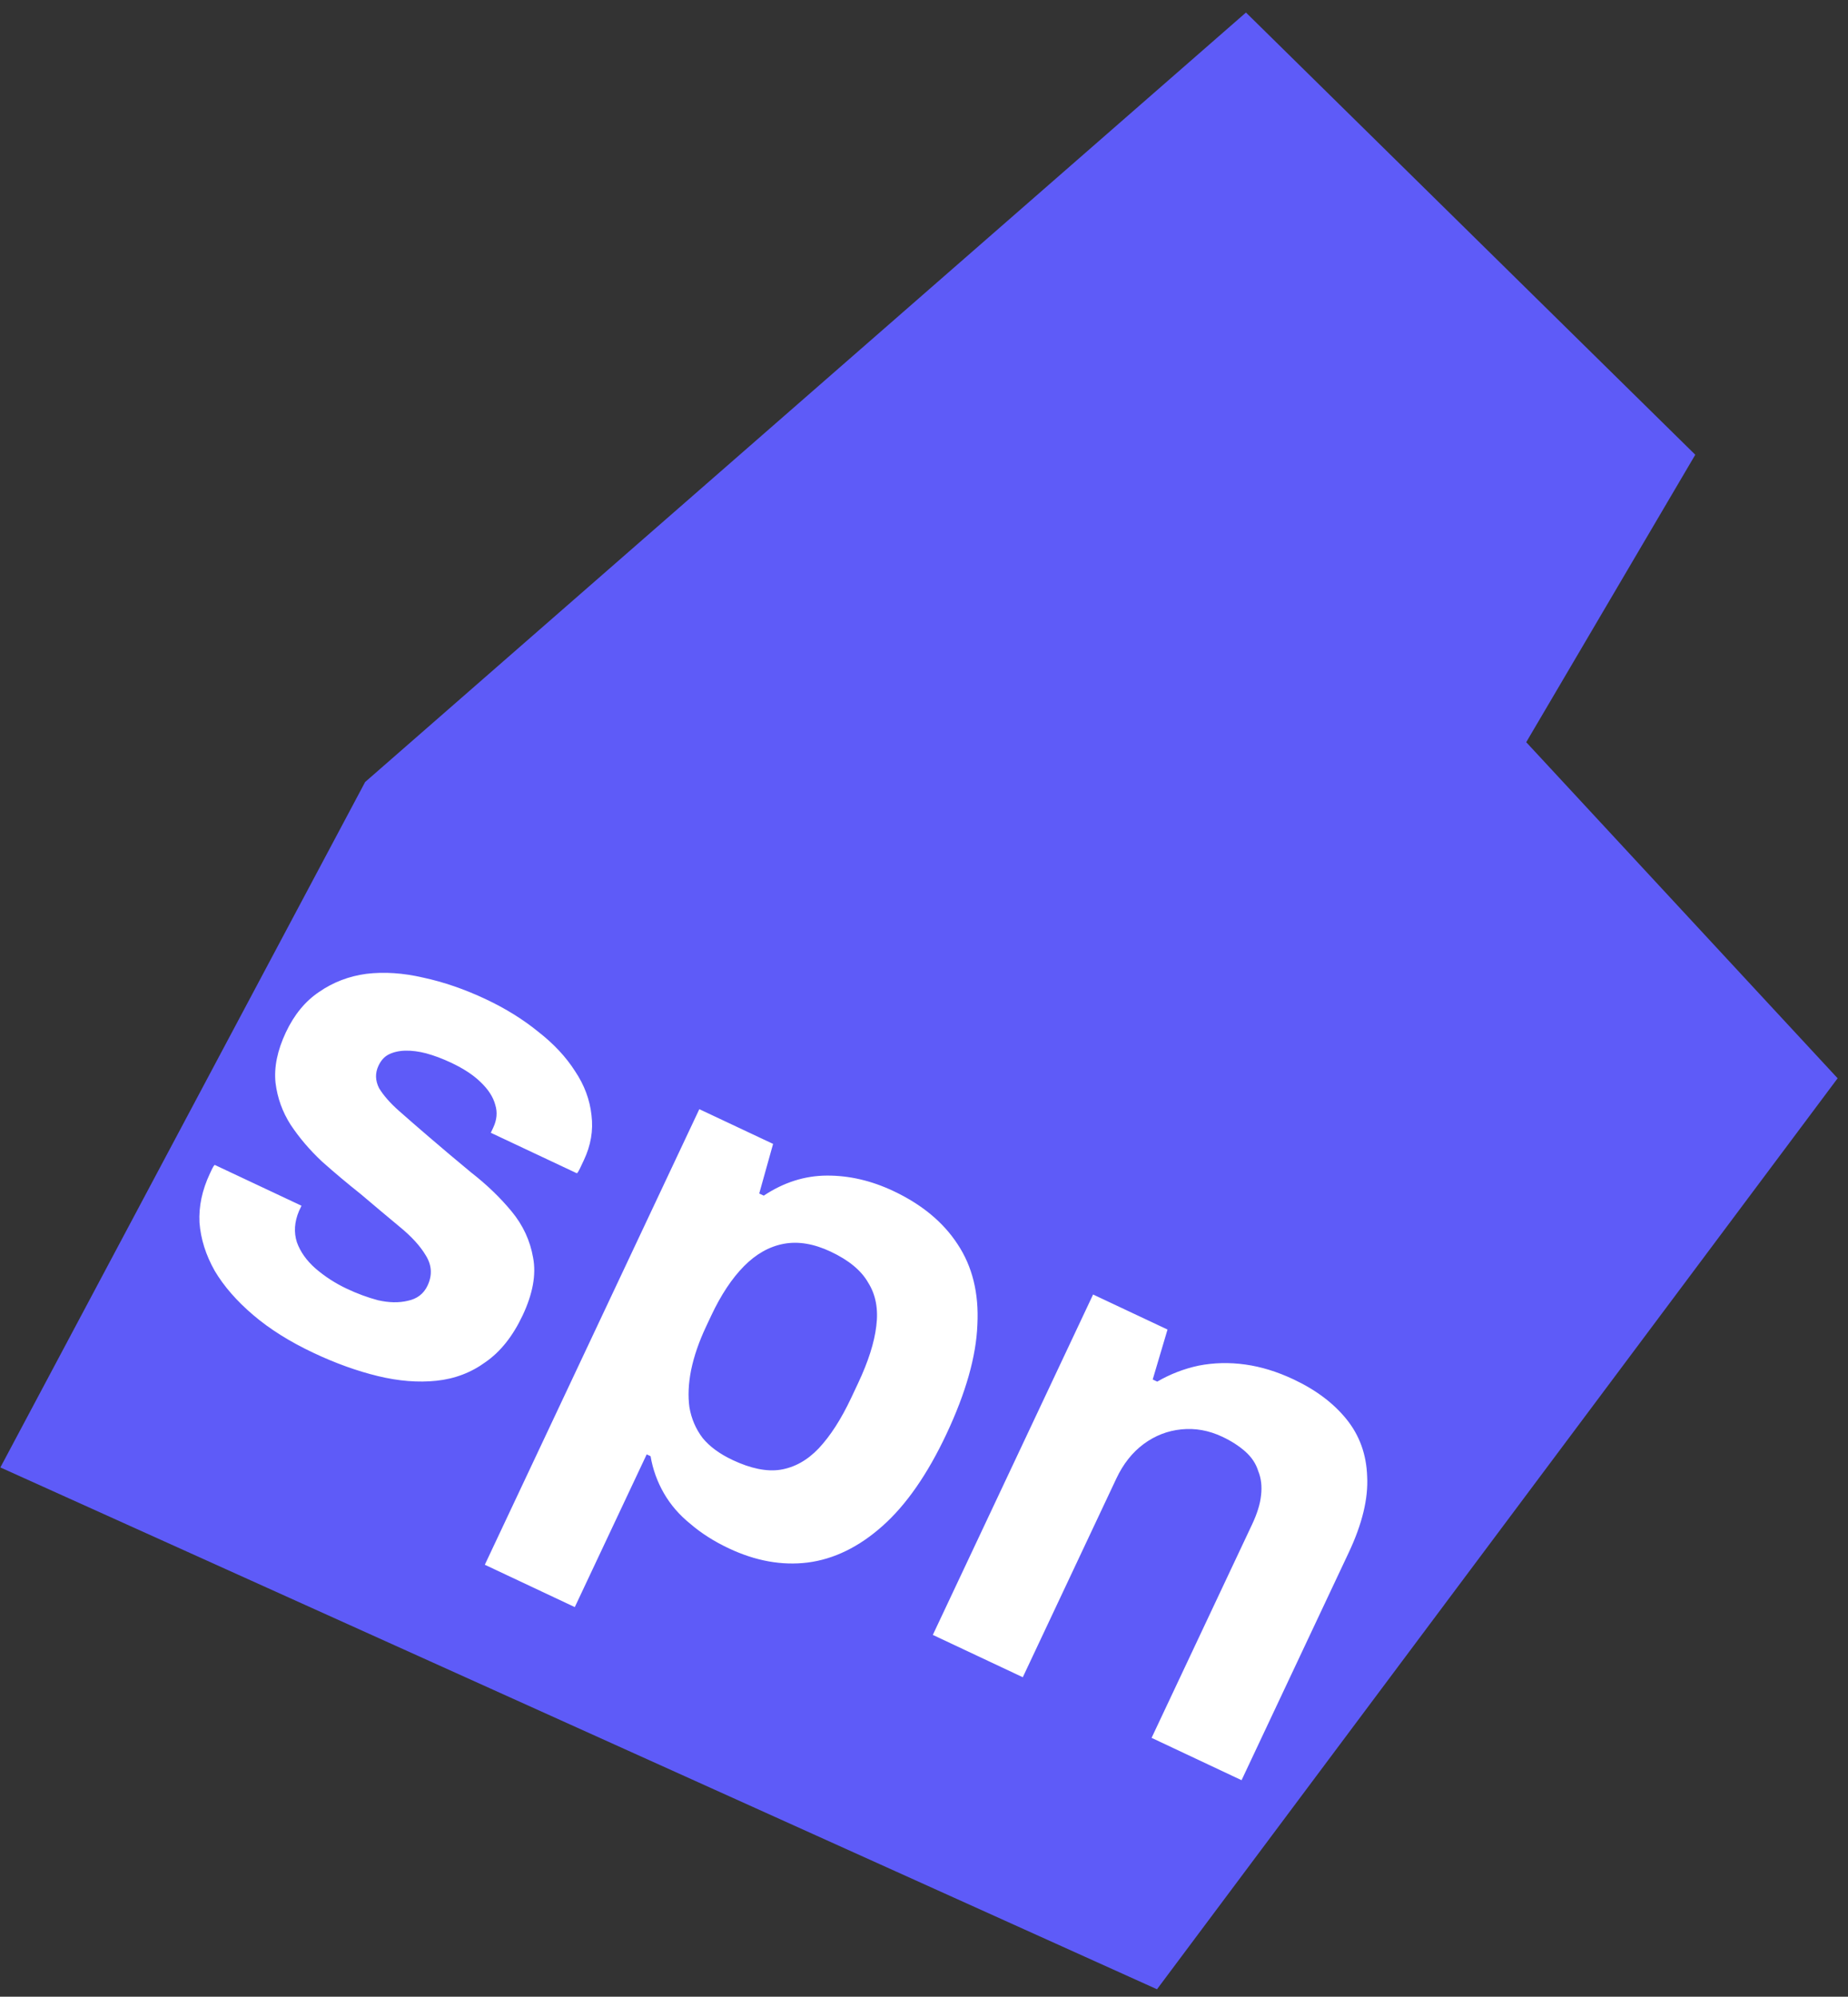 <svg width="124" height="134" viewBox="0 0 124 134" fill="none" xmlns="http://www.w3.org/2000/svg">
<rect x="0" y="0" width="124" height="134" fill="#333333" stroke="none"/>
<path d="M24.501 52.48L0.025 98.48L77.634 133.5L123.304 72.364L102.409 49.809L113.752 30.518L83.604 0.841L24.501 52.48Z" fill="#5E5BF8"/>
<path d="M21.044 90.796C19.451 90.047 18.1 89.199 16.989 88.251C15.879 87.304 15.018 86.316 14.407 85.285C13.809 84.226 13.469 83.146 13.385 82.045C13.331 80.959 13.563 79.865 14.081 78.765C14.135 78.649 14.19 78.534 14.244 78.418C14.299 78.302 14.354 78.222 14.41 78.178L20.23 80.917C20.203 80.975 20.175 81.033 20.148 81.091C20.121 81.149 20.093 81.207 20.066 81.264C19.754 82.002 19.707 82.704 19.923 83.372C20.153 84.011 20.567 84.595 21.167 85.125C21.795 85.668 22.5 86.124 23.282 86.492C23.977 86.819 24.67 87.075 25.361 87.259C26.096 87.427 26.762 87.44 27.359 87.297C27.986 87.168 28.429 86.828 28.688 86.278C29.015 85.583 28.978 84.911 28.576 84.262C28.203 83.627 27.608 82.975 26.79 82.308C26.002 81.654 25.14 80.93 24.205 80.136C23.33 79.441 22.468 78.717 21.62 77.964C20.785 77.182 20.079 76.354 19.5 75.48C18.95 74.62 18.613 73.683 18.488 72.67C18.378 71.628 18.609 70.499 19.181 69.282C19.74 68.095 20.484 67.19 21.414 66.567C22.358 65.915 23.415 65.51 24.585 65.354C25.784 65.211 27.053 65.295 28.392 65.607C29.773 65.904 31.173 66.386 32.592 67.054C33.923 67.681 35.1 68.412 36.122 69.246C37.157 70.052 37.98 70.934 38.59 71.893C39.213 72.823 39.58 73.809 39.69 74.852C39.815 75.865 39.645 76.864 39.181 77.849C39.086 78.051 38.998 78.239 38.916 78.413C38.834 78.587 38.765 78.696 38.709 78.74L32.933 76.021L33.096 75.674C33.342 75.153 33.387 74.643 33.232 74.146C33.091 73.62 32.764 73.112 32.251 72.623C31.767 72.148 31.106 71.713 30.266 71.317C29.687 71.045 29.131 70.836 28.598 70.691C28.094 70.56 27.627 70.5 27.198 70.51C26.769 70.52 26.392 70.608 26.066 70.773C25.783 70.923 25.56 71.171 25.397 71.519C25.165 72.011 25.177 72.512 25.432 73.021C25.73 73.515 26.179 74.027 26.778 74.556C27.378 75.086 28.043 75.665 28.773 76.291C29.68 77.072 30.629 77.872 31.622 78.693C32.657 79.499 33.558 80.365 34.324 81.292C35.091 82.218 35.574 83.259 35.773 84.414C35.985 85.54 35.751 86.826 35.07 88.274C34.415 89.664 33.588 90.707 32.589 91.403C31.618 92.114 30.518 92.533 29.29 92.662C28.062 92.792 26.75 92.687 25.353 92.348C23.957 92.009 22.52 91.492 21.044 90.796ZM32.531 105.011L46.924 74.437L51.874 76.768L50.944 80.097L51.248 80.24C52.587 79.349 54.001 78.9 55.489 78.894C56.978 78.887 58.461 79.231 59.937 79.926C61.848 80.826 63.286 82.016 64.252 83.496C65.246 84.99 65.69 86.79 65.582 88.897C65.503 91.017 64.81 93.467 63.502 96.247C62.234 98.939 60.808 100.992 59.224 102.403C57.64 103.815 55.963 104.635 54.193 104.863C52.466 105.076 50.705 104.759 48.91 103.914C47.926 103.451 47.068 102.906 46.338 102.279C45.593 101.681 44.998 100.994 44.55 100.217C44.102 99.44 43.803 98.61 43.653 97.726L43.393 97.603L38.568 107.853L32.531 105.011ZM49.156 97.982C50.372 98.555 51.437 98.773 52.35 98.637C53.305 98.485 54.167 98.007 54.935 97.201C55.717 96.367 56.442 95.24 57.11 93.822L57.58 92.823C58.261 91.375 58.668 90.099 58.799 88.993C58.944 87.859 58.764 86.89 58.258 86.086C57.795 85.266 56.955 84.571 55.739 83.998C54.61 83.467 53.561 83.291 52.592 83.472C51.623 83.652 50.733 84.153 49.922 84.973C49.111 85.794 48.378 86.9 47.724 88.289L47.377 89.028C46.9 90.041 46.565 91.015 46.372 91.95C46.193 92.856 46.156 93.687 46.26 94.444C46.392 95.213 46.688 95.901 47.146 96.505C47.617 97.081 48.288 97.573 49.156 97.982ZM62.592 109.719L73.346 86.875L78.34 89.226L77.346 92.578L77.65 92.721C78.525 92.213 79.454 91.855 80.437 91.646C81.449 91.45 82.486 91.425 83.549 91.572C84.612 91.719 85.693 92.051 86.793 92.569C88.299 93.277 89.487 94.173 90.357 95.254C91.227 96.336 91.687 97.613 91.736 99.087C91.814 100.573 91.403 102.272 90.504 104.183L83.308 119.47L77.271 116.628L84.018 102.297C84.358 101.573 84.558 100.924 84.616 100.35C84.687 99.747 84.624 99.205 84.427 98.723C84.272 98.225 83.982 97.789 83.558 97.412C83.134 97.036 82.618 96.704 82.01 96.418C81.113 95.996 80.2 95.831 79.272 95.925C78.343 96.018 77.499 96.346 76.74 96.908C75.98 97.47 75.368 98.243 74.905 99.228L68.629 112.56L62.592 109.719Z" fill="white"/>
</svg>
